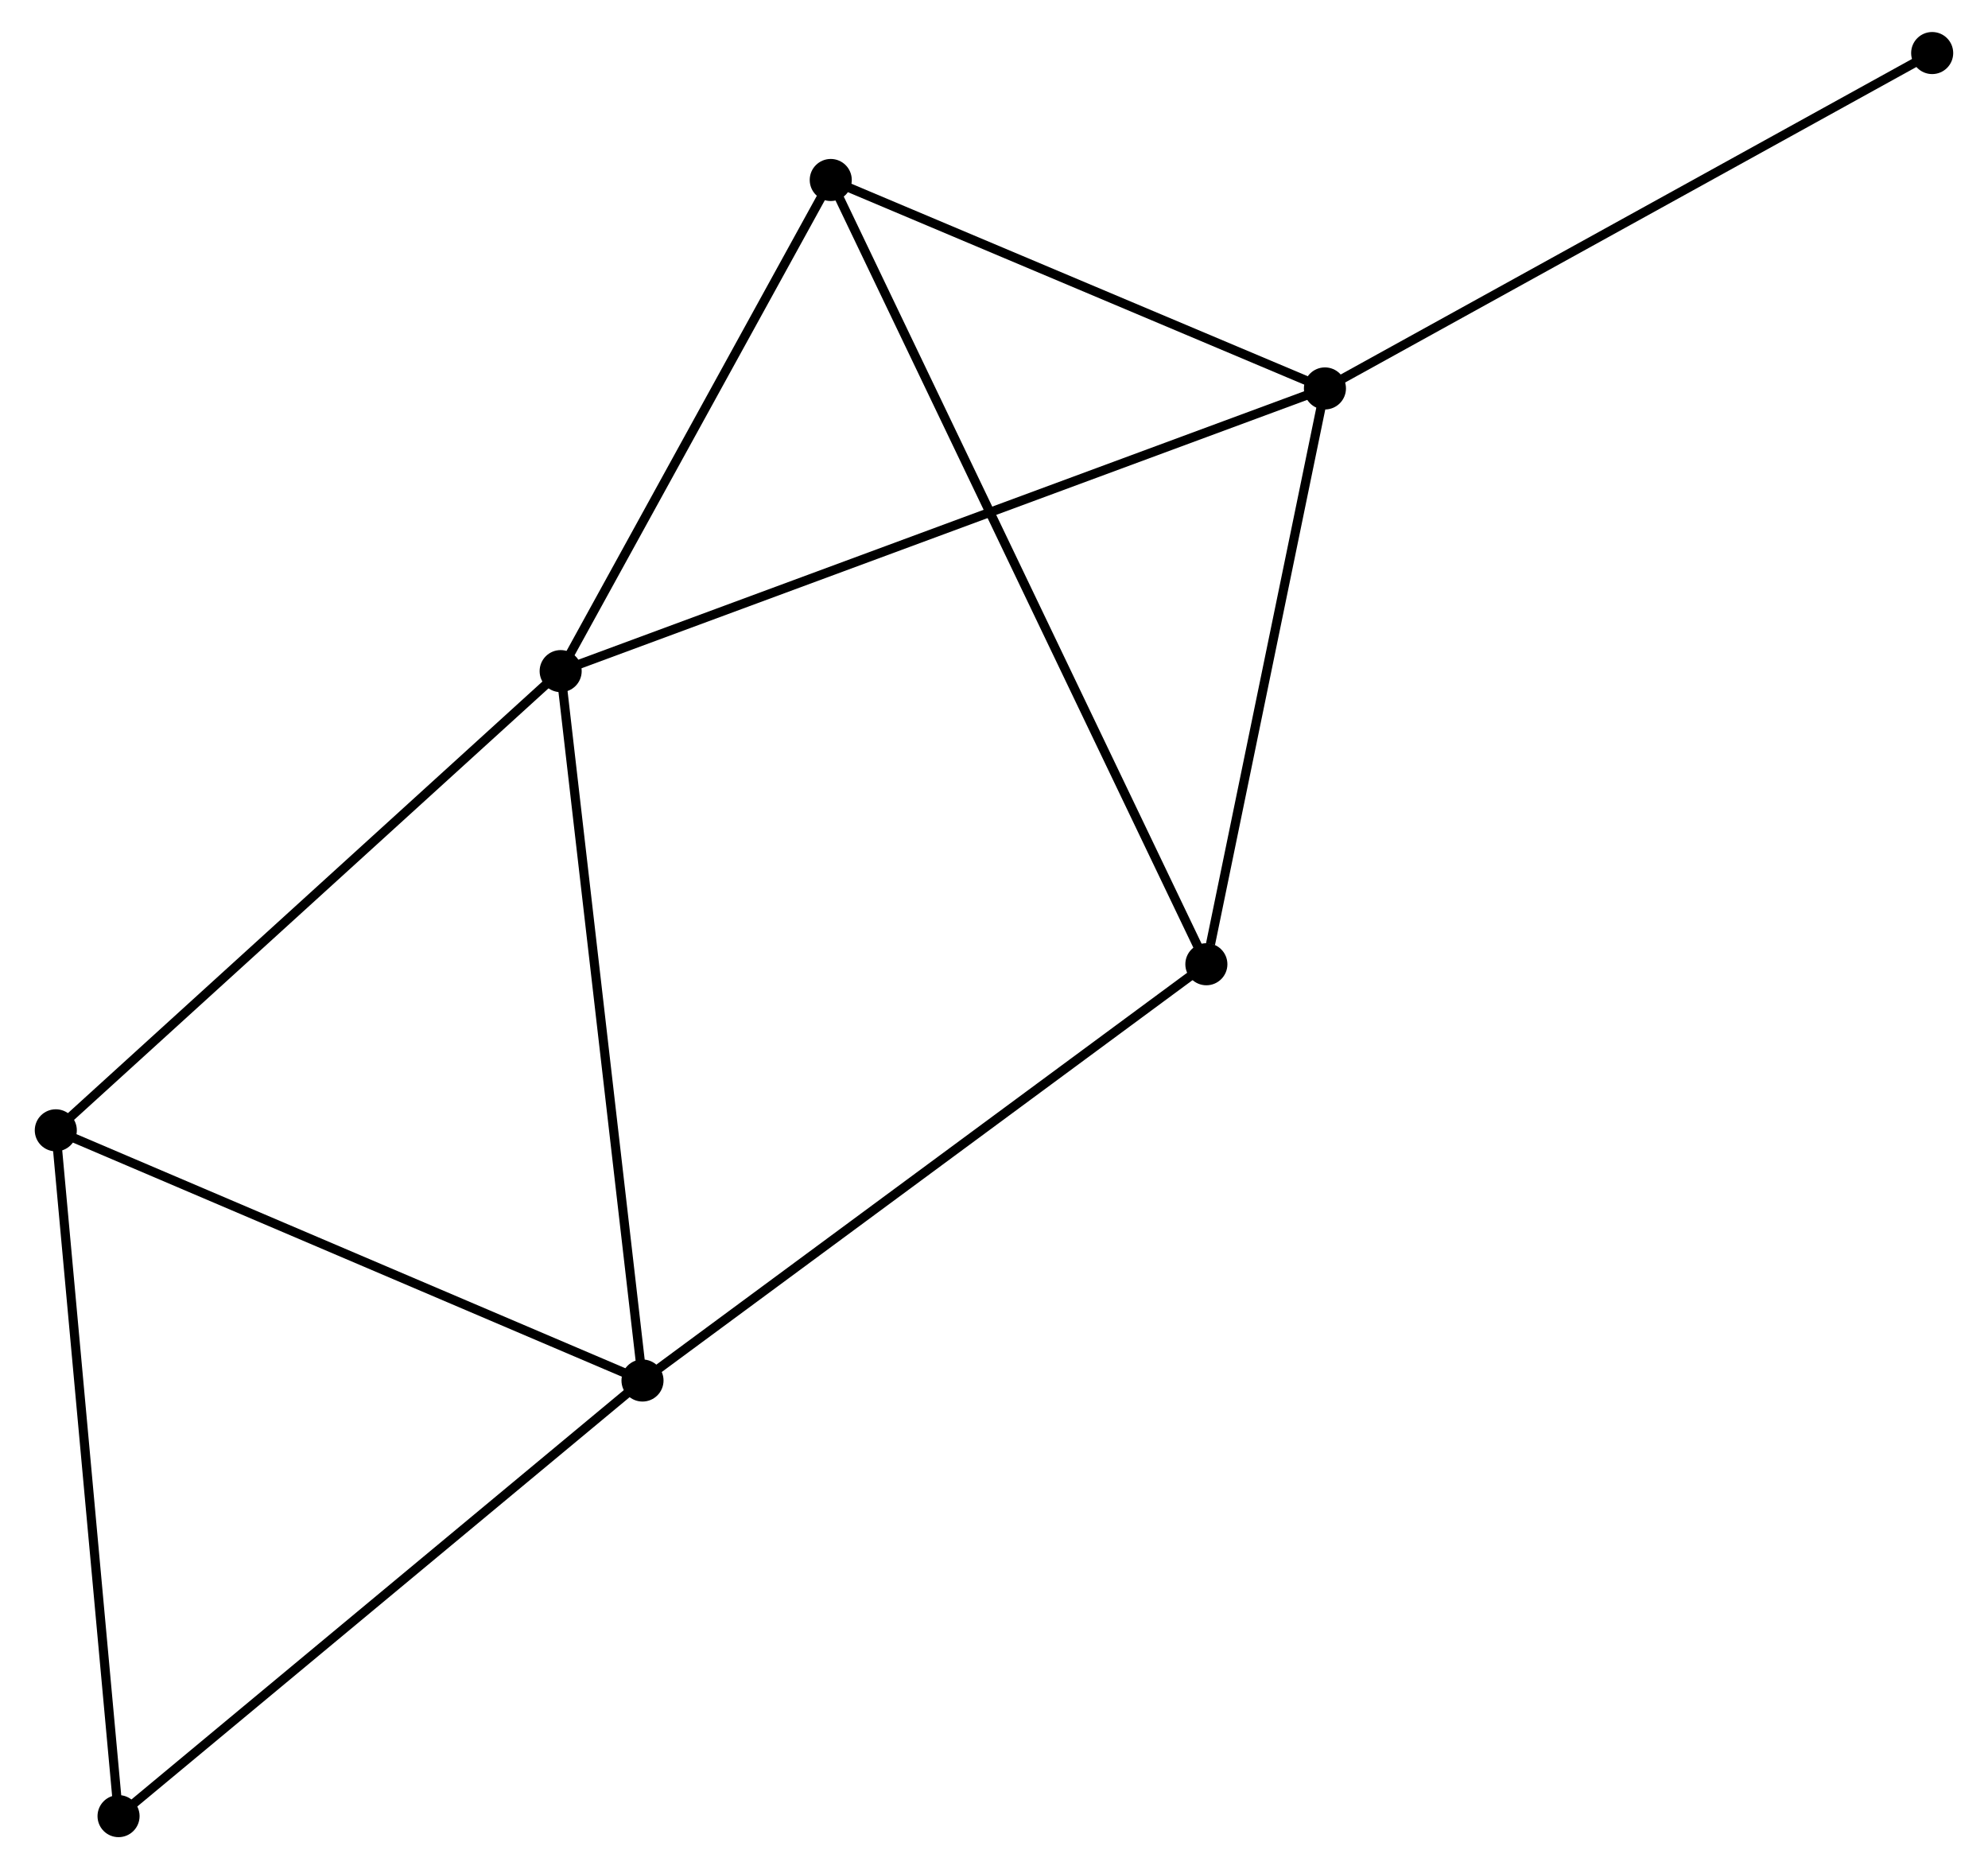 <?xml version="1.0" encoding="UTF-8" standalone="no"?>
<!DOCTYPE svg PUBLIC "-//W3C//DTD SVG 1.1//EN"
 "http://www.w3.org/Graphics/SVG/1.1/DTD/svg11.dtd">
<!-- Generated by graphviz version 2.36.0 (20140111.2315)
 -->
<!-- Title: %3 Pages: 1 -->
<svg width="217pt" height="204pt"
 viewBox="0.00 0.00 216.78 204.36" xmlns="http://www.w3.org/2000/svg" xmlns:xlink="http://www.w3.org/1999/xlink">
<g id="graph0" class="graph" transform="scale(1 1) rotate(0) translate(4 200.359)">
<title>%3</title>
<!-- 0 -->
<g id="node1" class="node"><title>0</title>
<ellipse fill="black" stroke="black" cx="57.005" cy="-126.985" rx="1.8" ry="1.8"/>
</g>
<!-- 1 -->
<g id="node2" class="node"><title>1</title>
<ellipse fill="black" stroke="black" cx="65.955" cy="-49.425" rx="1.8" ry="1.8"/>
</g>
<!-- 0&#45;&#45;1 -->
<g id="edge1" class="edge"><title>0&#45;&#45;1</title>
<path fill="none" stroke="black" d="M57.226,-125.068C58.464,-114.338 64.523,-61.83 65.741,-51.275"/>
</g>
<!-- 2 -->
<g id="node3" class="node"><title>2</title>
<ellipse fill="black" stroke="black" cx="140.577" cy="-157.891" rx="1.8" ry="1.8"/>
</g>
<!-- 0&#45;&#45;2 -->
<g id="edge2" class="edge"><title>0&#45;&#45;2</title>
<path fill="none" stroke="black" d="M58.75,-127.631C69.626,-131.653 127.993,-153.238 138.841,-157.249"/>
</g>
<!-- 3 -->
<g id="node4" class="node"><title>3</title>
<ellipse fill="black" stroke="black" cx="86.539" cy="-180.681" rx="1.8" ry="1.8"/>
</g>
<!-- 0&#45;&#45;3 -->
<g id="edge3" class="edge"><title>0&#45;&#45;3</title>
<path fill="none" stroke="black" d="M57.987,-128.772C62.471,-136.924 80.968,-170.553 85.522,-178.833"/>
</g>
<!-- 4 -->
<g id="node5" class="node"><title>4</title>
<ellipse fill="black" stroke="black" cx="1.8" cy="-76.78" rx="1.8" ry="1.8"/>
</g>
<!-- 0&#45;&#45;4 -->
<g id="edge4" class="edge"><title>0&#45;&#45;4</title>
<path fill="none" stroke="black" d="M55.64,-125.744C48.069,-118.859 11.277,-85.399 3.32,-78.162"/>
</g>
<!-- 1&#45;&#45;4 -->
<g id="edge5" class="edge"><title>1&#45;&#45;4</title>
<path fill="none" stroke="black" d="M64.104,-50.214C54.736,-54.209 12.634,-72.16 3.537,-76.039"/>
</g>
<!-- 5 -->
<g id="node6" class="node"><title>5</title>
<ellipse fill="black" stroke="black" cx="127.612" cy="-94.937" rx="1.8" ry="1.8"/>
</g>
<!-- 1&#45;&#45;5 -->
<g id="edge6" class="edge"><title>1&#45;&#45;5</title>
<path fill="none" stroke="black" d="M67.479,-50.55C75.935,-56.792 117.027,-87.124 125.915,-93.684"/>
</g>
<!-- 6 -->
<g id="node7" class="node"><title>6</title>
<ellipse fill="black" stroke="black" cx="8.662" cy="-1.8" rx="1.8" ry="1.8"/>
</g>
<!-- 1&#45;&#45;6 -->
<g id="edge7" class="edge"><title>1&#45;&#45;6</title>
<path fill="none" stroke="black" d="M64.538,-48.248C56.681,-41.716 18.498,-9.976 10.239,-3.111"/>
</g>
<!-- 2&#45;&#45;3 -->
<g id="edge8" class="edge"><title>2&#45;&#45;3</title>
<path fill="none" stroke="black" d="M138.779,-158.65C130.575,-162.11 96.732,-176.383 88.399,-179.897"/>
</g>
<!-- 2&#45;&#45;5 -->
<g id="edge9" class="edge"><title>2&#45;&#45;5</title>
<path fill="none" stroke="black" d="M140.203,-156.075C138.343,-147.043 130.098,-107.008 128.066,-97.141"/>
</g>
<!-- 7 -->
<g id="node8" class="node"><title>7</title>
<ellipse fill="black" stroke="black" cx="206.977" cy="-194.559" rx="1.8" ry="1.8"/>
</g>
<!-- 2&#45;&#45;7 -->
<g id="edge10" class="edge"><title>2&#45;&#45;7</title>
<path fill="none" stroke="black" d="M142.218,-158.798C151.325,-163.827 195.578,-188.264 205.149,-193.55"/>
</g>
<!-- 3&#45;&#45;5 -->
<g id="edge11" class="edge"><title>3&#45;&#45;5</title>
<path fill="none" stroke="black" d="M87.397,-178.89C92.742,-167.732 121.427,-107.848 126.759,-96.718"/>
</g>
<!-- 4&#45;&#45;6 -->
<g id="edge12" class="edge"><title>4&#45;&#45;6</title>
<path fill="none" stroke="black" d="M1.97,-74.926C2.911,-64.643 7.484,-14.672 8.473,-3.864"/>
</g>
</g>
</svg>
